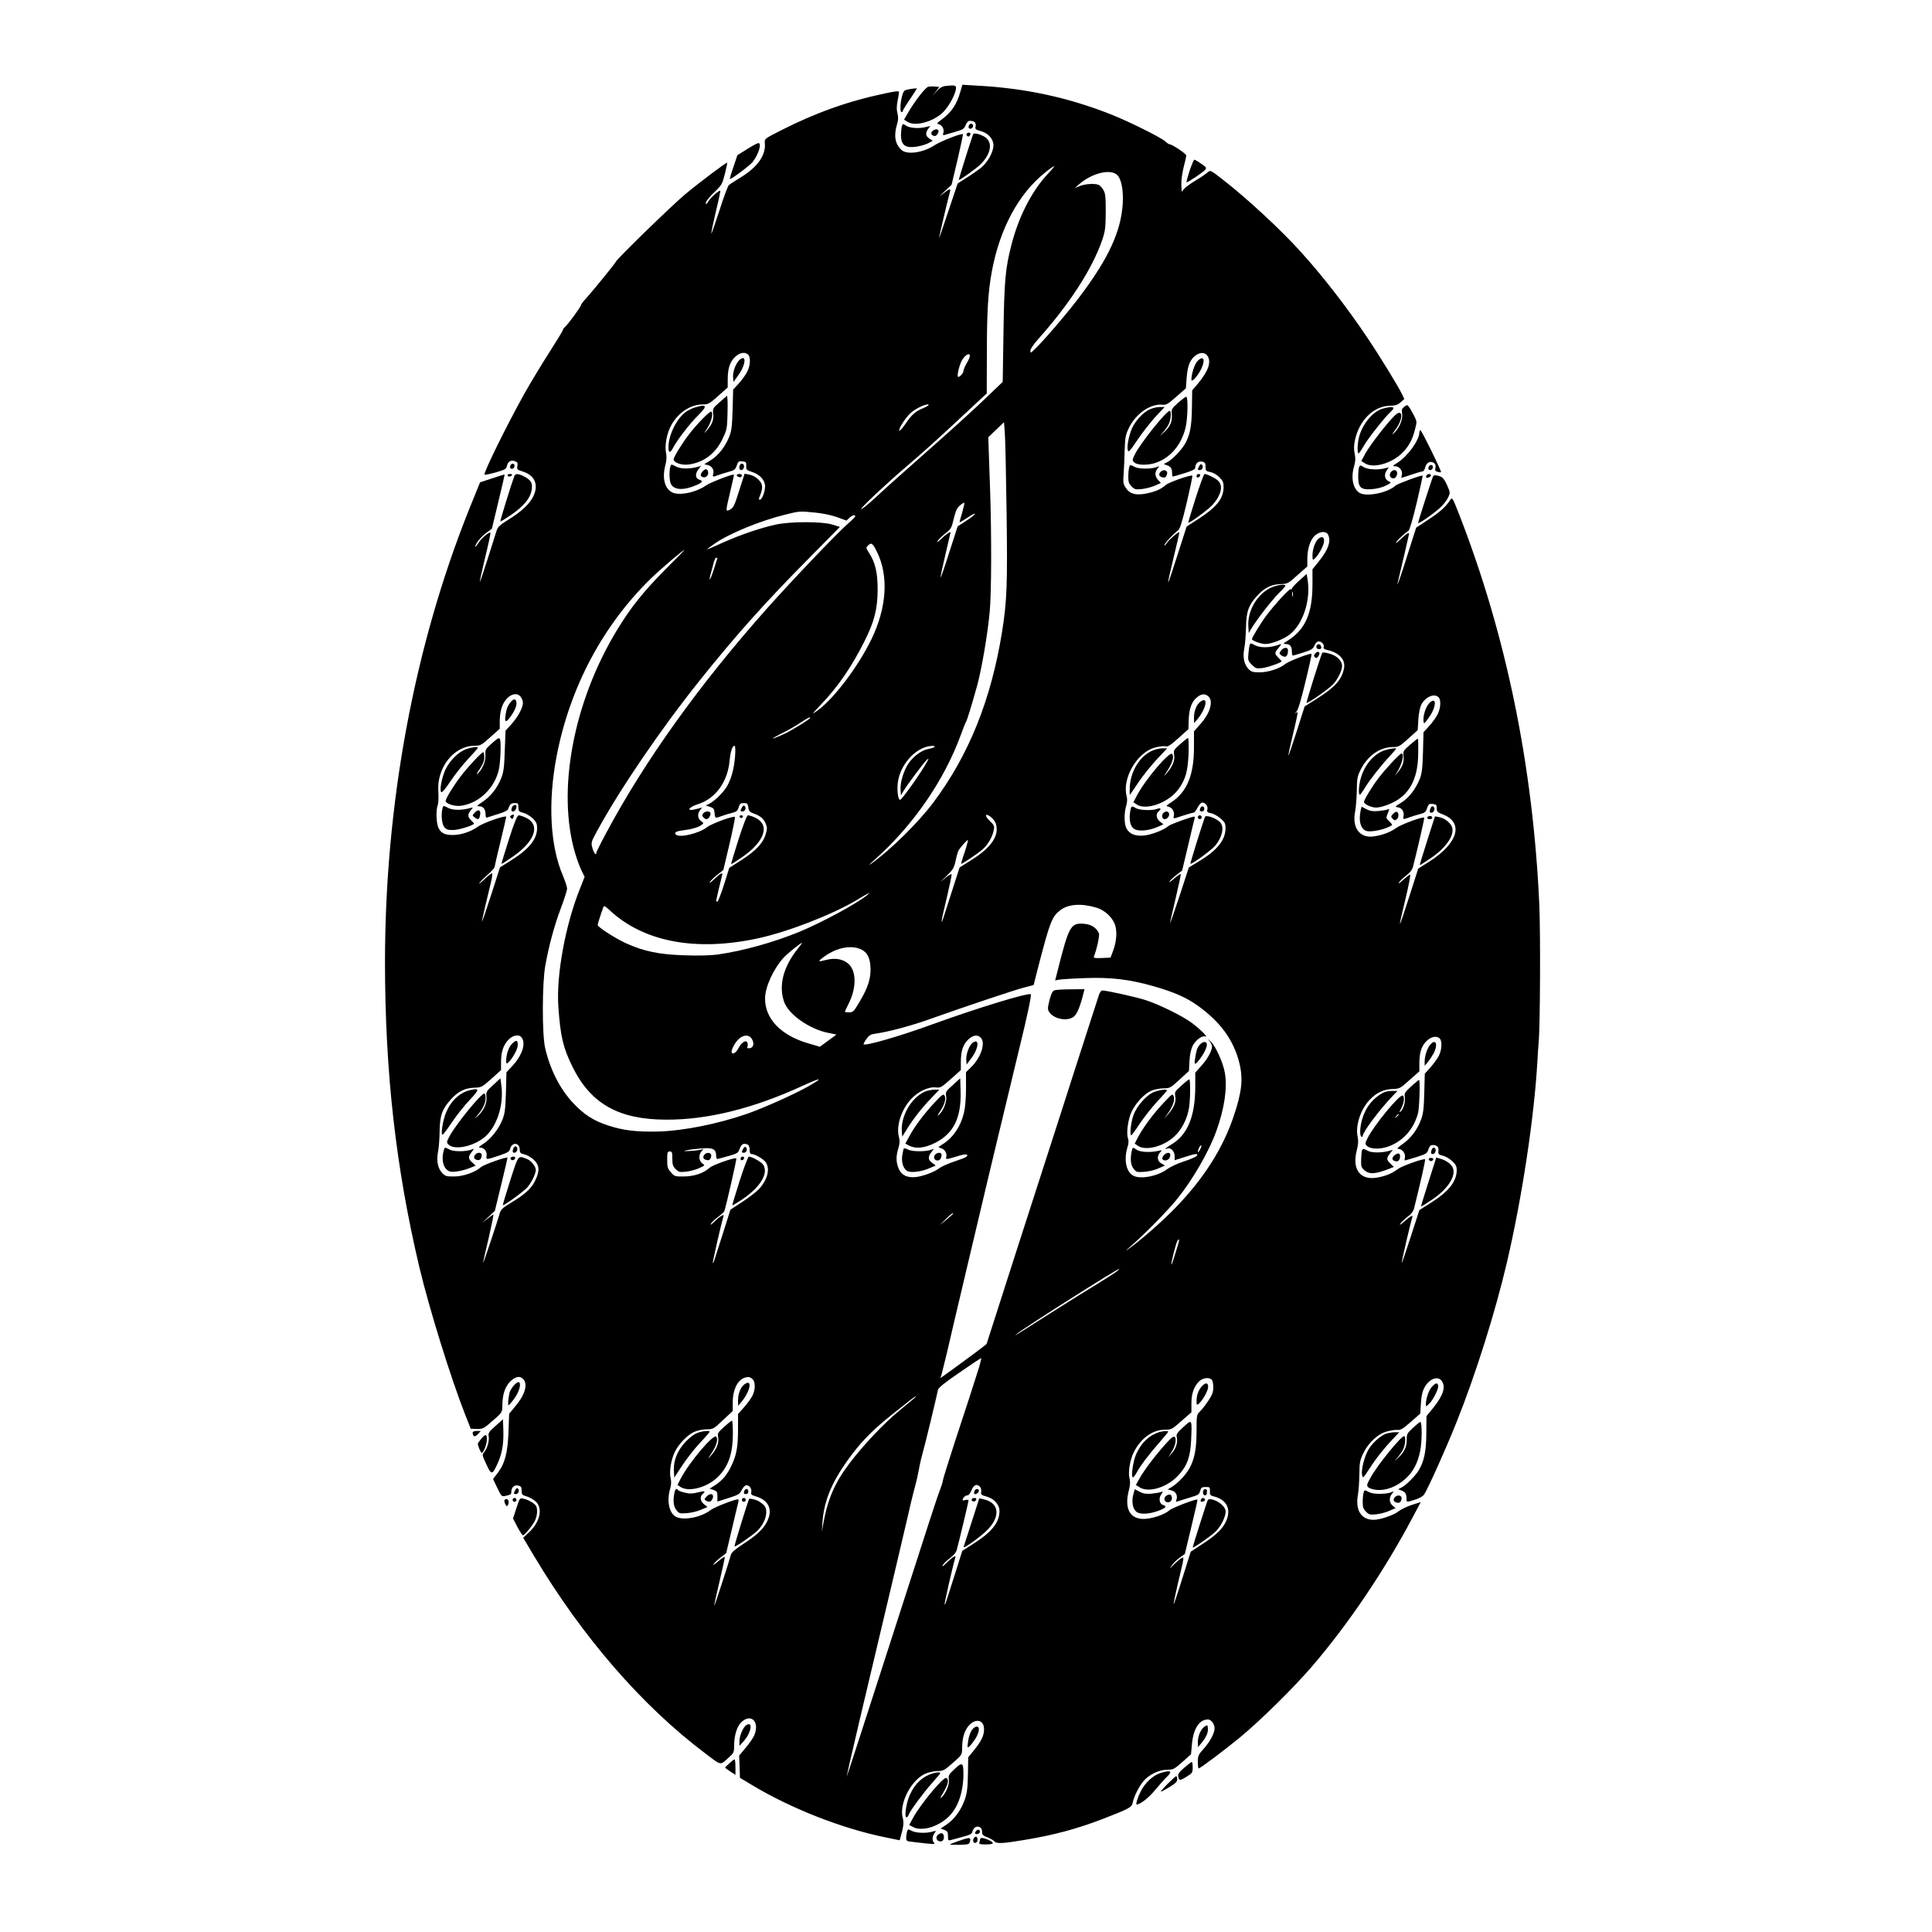 <?xml version="1.0" standalone="no"?>
<!DOCTYPE svg PUBLIC "-//W3C//DTD SVG 20010904//EN"
 "http://www.w3.org/TR/2001/REC-SVG-20010904/DTD/svg10.dtd">
<svg version="1.0" xmlns="http://www.w3.org/2000/svg"
 width="1500pt" height="1500pt" viewBox="0 0 1500 1500"
 preserveAspectRatio="xMidYMid meet">
<g transform="translate(0,1500) scale(0.1,-0.1)"
fill="#000000" stroke="none">
<path d="M7345 14333 c-29 -3 -48 -14 -73 -41 l-34 -37 28 35 27 35 -33 3
c-18 2 -42 1 -54 -2 -22 -6 -106 -114 -157 -203 l-30 -52 25 -16 c57 -38 189
-5 270 66 45 40 102 139 108 189 3 28 -6 30 -77 23z"/>
<path d="M7455 14284 c-28 -98 -70 -158 -148 -215 -34 -25 -36 -28 -17 -34 26
-8 43 -40 34 -67 -5 -17 -3 -20 12 -15 11 3 48 14 83 24 56 16 66 22 78 51 7
17 19 33 26 33 41 4 59 -13 51 -46 -4 -17 2 -22 38 -32 60 -16 101 -61 101
-111 0 -55 -48 -138 -103 -180 -25 -18 -74 -53 -110 -75 l-65 -42 -72 -215
c-39 -118 -72 -212 -72 -208 -1 7 75 329 85 361 8 26 -8 21 -57 -19 -33 -27
-30 -23 12 18 l57 53 46 194 c25 107 44 196 42 199 -10 9 -172 -54 -219 -85
-87 -58 -214 -77 -257 -38 -51 46 -62 111 -36 198 11 35 11 57 4 87 -8 29 -7
57 1 97 6 31 11 62 11 69 0 9 -30 6 -112 -12 -286 -60 -539 -151 -808 -288
-124 -63 -125 -64 -122 -96 10 -93 -55 -186 -185 -266 -43 -26 -85 -53 -94
-61 -8 -7 -42 -97 -74 -199 -33 -102 -61 -182 -62 -177 -2 5 14 82 35 171 22
89 37 162 34 162 -14 0 -76 -56 -93 -84 -15 -25 -19 -27 -19 -11 0 11 27 46
63 80 61 58 64 64 85 145 11 46 20 86 18 87 -5 5 -209 -148 -326 -245 -104
-87 -540 -511 -540 -526 0 -7 -175 -222 -231 -284 -22 -23 -39 -47 -39 -52 0
-12 -101 -150 -124 -169 -9 -7 -16 -18 -16 -23 0 -6 -47 -83 -104 -172 -57
-88 -144 -233 -194 -321 -134 -240 -321 -619 -310 -630 3 -3 42 5 86 17 73 21
82 26 88 51 7 34 31 48 63 36 19 -8 22 -14 18 -37 -5 -26 -2 -29 36 -41 99
-29 132 -103 87 -196 -27 -56 -95 -120 -192 -179 -70 -44 -83 -56 -94 -91 -7
-22 -38 -120 -69 -218 -31 -98 -58 -177 -60 -175 -2 2 17 86 41 187 25 101 43
188 42 193 -5 15 -72 -41 -95 -80 -13 -20 -23 -32 -23 -27 0 23 42 75 84 107
l45 33 50 209 c28 115 50 210 49 211 -2 2 -45 -11 -97 -29 l-94 -31 -85 -210
c-427 -1067 -653 -2286 -653 -3520 1 -853 84 -1588 266 -2360 77 -324 245
-865 357 -1149 l43 -109 49 -1 c46 -1 52 3 122 64 72 63 74 66 74 112 0 88 20
150 60 191 42 41 77 48 103 19 38 -42 11 -127 -70 -220 l-40 -48 -5 -139 c-6
-164 -28 -248 -84 -321 l-36 -47 33 -69 c32 -67 34 -68 64 -62 40 9 45 12 45
33 0 33 25 55 53 47 23 -5 27 -12 27 -40 0 -30 4 -34 42 -45 23 -7 54 -26 70
-41 54 -54 29 -160 -57 -239 l-43 -40 85 -143 c376 -629 838 -1162 1327 -1530
133 -100 113 -98 194 -24 29 27 32 35 32 86 0 80 24 153 61 184 75 64 138 -6
95 -107 -7 -18 -36 -60 -65 -95 l-52 -62 3 -86 3 -87 90 -54 c303 -183 702
-340 1039 -408 l111 -23 6 22 c24 82 28 115 18 151 -32 115 73 310 188 349 26
9 65 16 88 16 38 0 50 7 113 63 71 62 71 62 72 115 0 80 19 139 55 178 54 56
115 39 115 -32 0 -49 -20 -91 -75 -159 l-48 -59 -2 -130 c-2 -106 -6 -143 -24
-197 -28 -81 -81 -154 -142 -195 l-46 -31 28 -10 c25 -10 29 -17 29 -48 0 -34
2 -37 23 -31 12 3 53 15 92 25 57 15 71 23 75 41 13 53 75 50 75 -3 -1 -21 7
-29 41 -42 23 -9 48 -23 54 -31 17 -20 63 -18 235 11 225 37 405 85 605 162
205 79 227 91 234 126 10 50 50 130 87 172 44 49 120 85 183 85 45 0 53 4 116
60 l67 60 7 77 c11 122 57 193 125 193 24 0 51 -36 51 -69 0 -37 -36 -105 -86
-160 -40 -44 -44 -54 -44 -100 0 -28 3 -51 6 -51 12 0 188 132 319 239 155
127 422 390 564 556 279 325 561 743 776 1149 l66 124 -69 -22 c-38 -12 -83
-34 -101 -48 -35 -30 -145 -68 -196 -68 -97 0 -144 75 -122 195 5 28 10 97 11
155 1 91 4 112 28 162 39 83 112 153 182 173 31 9 69 15 86 13 24 -2 42 8 103
62 l74 65 5 82 c4 59 12 92 29 123 38 67 104 90 133 48 33 -47 10 -115 -70
-213 l-49 -60 -1 -135 c-1 -139 -17 -217 -61 -289 -26 -41 -95 -111 -128 -128
l-30 -16 25 -9 c30 -11 40 -25 40 -60 0 -33 -2 -33 68 -11 32 10 61 27 69 40
30 45 175 368 253 565 147 367 299 849 390 1238 116 496 211 1120 236 1555 3
61 8 128 10 150 12 126 15 849 5 1075 -49 1077 -258 2092 -623 3028 -51 130
-53 133 -68 111 -35 -54 -76 -91 -168 -152 l-97 -64 -65 -204 c-55 -176 -93
-283 -76 -214 17 71 86 365 86 370 0 15 -23 0 -64 -40 -26 -25 -42 -37 -37
-26 11 19 69 73 95 88 9 5 33 84 65 218 27 115 48 211 47 212 -7 7 -194 -62
-211 -77 -61 -57 -228 -90 -281 -56 -51 34 -67 119 -40 209 10 35 11 58 4 93
-7 32 -7 64 1 102 32 158 146 271 276 272 39 1 56 6 79 26 l29 26 -17 36 c-30
63 -174 298 -274 446 -153 229 -349 481 -514 662 -156 173 -417 414 -602 558
-99 77 -99 77 -120 57 -12 -10 -52 -38 -91 -61 -38 -23 -79 -52 -90 -65 l-20
-24 -3 53 c-2 31 6 88 17 134 12 44 21 87 21 95 0 13 -110 87 -130 87 -5 0
-20 10 -34 23 -34 31 -282 154 -421 209 -334 132 -664 203 -1037 223 l-116 7
-17 -58z m683 -631 c-127 -135 -230 -335 -287 -561 -45 -176 -54 -272 -60
-672 l-6 -385 -135 -129 c-74 -71 -227 -211 -339 -310 -385 -341 -419 -371
-519 -464 -55 -51 -103 -89 -106 -84 -5 9 211 211 354 332 99 84 251 220 395
355 72 67 152 141 178 166 l48 44 1 300 c0 336 9 489 39 650 62 331 208 602
414 766 33 27 64 48 69 49 5 0 -16 -26 -46 -57z m534 -10 c34 -30 51 -117 45
-223 -13 -214 -108 -422 -328 -715 -92 -124 -291 -357 -358 -419 -29 -28 -31
-29 -31 -8 0 12 25 49 56 84 247 276 423 548 501 773 24 72 27 94 28 220 0
122 -3 144 -20 173 -10 17 -28 35 -38 38 -34 11 -103 6 -143 -10 l-39 -16 35
31 c97 84 239 120 292 72z m-2861 -1399 c18 -22 14 -85 -10 -131 -11 -22 -39
-61 -64 -89 l-45 -49 -4 -155 c-4 -129 -8 -164 -26 -210 -31 -78 -85 -147
-144 -183 l-50 -31 31 -8 c32 -9 49 -42 37 -73 -6 -17 4 -19 36 -5 13 5 49 17
80 25 51 14 58 20 68 51 11 31 15 35 43 32 29 -3 32 -6 31 -35 -2 -30 1 -33
47 -48 60 -20 99 -64 99 -111 0 -42 -24 -104 -41 -104 -7 0 -8 7 -4 18 25 58
28 90 12 116 -22 32 -54 54 -94 62 l-32 6 -42 -131 c-36 -115 -45 -134 -70
-147 -37 -19 -37 -20 1 141 17 70 30 129 28 130 -7 7 -187 -62 -215 -83 -70
-50 -184 -78 -248 -61 -68 19 -97 105 -71 209 11 42 13 73 8 98 -14 62 5 162
43 227 57 96 148 155 242 155 41 0 51 5 119 66 l74 66 0 62 c0 84 16 134 55
173 37 37 83 44 106 17z m3563 -6 c33 -47 8 -119 -73 -216 l-45 -53 -2 -137
c-2 -144 -15 -212 -56 -282 -29 -48 -97 -118 -133 -137 l-30 -16 25 -9 c30
-11 40 -25 40 -60 0 -16 3 -28 6 -28 3 0 44 12 90 26 62 19 84 31 84 43 0 33
25 54 53 47 23 -5 27 -12 27 -40 0 -31 3 -34 37 -41 22 -4 50 -20 70 -40 27
-27 33 -41 33 -74 0 -90 -51 -156 -191 -247 l-96 -62 -62 -193 c-99 -309 -103
-314 -37 -38 25 101 44 185 42 186 -6 7 -78 -55 -96 -82 -11 -17 -20 -24 -20
-18 0 13 71 90 105 114 16 11 31 59 69 217 26 112 46 206 43 209 -10 9 -182
-51 -207 -73 -37 -33 -79 -51 -147 -65 -83 -17 -130 -5 -161 41 -22 32 -23 42
-18 115 3 44 7 127 8 185 3 90 7 113 30 162 53 114 168 195 263 186 30 -3 43
5 108 62 l74 65 6 82 c4 53 13 96 27 122 33 66 104 92 134 49z m-1844 -2 c0
-8 -11 -34 -25 -57 -14 -24 -25 -51 -25 -60 0 -17 -33 -52 -42 -44 -10 10 12
97 32 130 26 42 60 60 60 31z m-320 -381 c0 -3 -21 -15 -47 -26 -59 -25 -84
-48 -136 -124 -22 -32 -42 -54 -45 -47 -5 17 53 106 92 139 46 39 136 77 136
58z m605 -825 c8 -565 3 -697 -35 -935 -85 -529 -258 -957 -533 -1325 -115
-154 -335 -371 -482 -475 -25 -17 -18 -8 20 25 302 267 545 619 675 975 18 50
36 95 40 100 7 9 43 125 86 280 35 127 82 399 98 575 14 151 15 585 3 950
l-14 405 61 59 61 58 6 -78 c4 -44 10 -320 14 -614z m-344 -8 c-12 -38 -21
-72 -21 -76 0 -4 27 12 60 34 33 22 60 36 60 31 0 -6 -30 -30 -68 -54 l-67
-44 -65 -202 c-35 -112 -66 -199 -67 -194 -2 5 15 85 37 177 22 92 40 170 40
172 0 10 -42 -19 -76 -53 -23 -22 -32 -28 -25 -14 7 12 34 38 60 59 45 35 49
42 66 115 15 62 25 83 48 103 16 14 32 23 34 20 2 -2 -5 -35 -16 -74z m-1140
-2 c56 -5 125 -20 168 -35 l73 -27 22 21 c23 21 46 28 46 12 0 -4 -27 -31 -60
-60 -80 -69 -439 -446 -624 -654 -527 -593 -949 -1182 -1250 -1745 -42 -78
-76 -147 -76 -152 0 -27 -19 -5 -30 34 -12 44 -12 46 35 133 178 326 492 788
799 1172 282 352 504 601 848 948 l239 242 -58 18 c-81 25 -324 25 -441 0
-124 -28 -274 -79 -410 -140 -67 -31 -122 -54 -122 -52 0 2 28 23 61 46 118
80 350 175 544 223 116 29 111 28 236 16z m3979 -169 c27 -51 3 -120 -75 -215
l-45 -56 0 -117 c0 -223 -55 -349 -189 -435 -40 -25 -42 -28 -20 -28 34 0 49
-18 49 -57 0 -18 3 -33 8 -33 4 0 40 11 81 24 63 20 76 28 87 55 8 19 20 31
32 31 24 0 46 -25 39 -44 -4 -10 4 -17 26 -22 93 -20 145 -75 132 -142 -16
-86 -69 -147 -205 -233 l-101 -64 -61 -192 c-34 -106 -63 -191 -65 -189 -2 2
14 77 36 167 22 90 38 166 35 168 -2 2 -9 0 -17 -5 -7 -5 -4 -1 7 9 14 13 34
79 71 232 29 118 50 216 48 218 -8 9 -180 -57 -205 -79 -43 -35 -131 -64 -199
-64 -50 0 -64 4 -84 24 -36 36 -48 95 -34 164 6 31 12 104 13 162 2 123 20
172 88 246 56 61 109 87 180 89 55 2 59 4 132 70 l76 67 0 57 c0 81 24 154 61
185 37 31 84 34 99 7z m-3501 -136 c92 -187 76 -433 -44 -680 -105 -215 -296
-466 -421 -554 -46 -32 -44 -29 31 50 131 137 238 293 336 489 77 152 102 251
103 400 0 135 -18 213 -69 291 -22 34 -22 37 -7 53 27 27 38 19 71 -49z
m-1649 -142 c-165 -167 -260 -286 -365 -457 -344 -562 -475 -1259 -328 -1746
14 -47 36 -106 49 -131 l23 -47 -34 -86 c-115 -284 -187 -676 -170 -921 16
-233 37 -320 111 -470 142 -286 359 -408 729 -408 322 -1 676 88 1055 262 151
69 169 67 43 -5 -106 -60 -352 -170 -477 -213 -226 -78 -489 -130 -679 -136
-172 -4 -273 7 -393 46 -113 36 -190 85 -274 175 -104 111 -180 263 -218 429
-24 107 -23 506 2 640 29 159 70 310 121 445 26 69 47 136 48 150 0 14 -15 59
-32 100 -100 231 -118 571 -50 926 102 536 360 1020 735 1385 81 78 247 219
258 219 2 0 -68 -71 -154 -157z m410 95 c0 -2 -13 -43 -29 -93 -28 -85 -42
-101 -22 -25 6 19 15 54 21 78 6 23 15 42 20 42 6 0 10 -1 10 -2z m-1526
-1080 c9 -12 16 -33 16 -45 0 -37 -39 -110 -89 -165 l-46 -51 -6 -156 c-4
-128 -9 -166 -28 -213 -29 -75 -81 -141 -144 -183 -47 -32 -49 -35 -25 -35 31
0 48 -24 48 -65 0 -20 4 -26 15 -21 9 3 47 15 86 27 43 13 72 28 75 38 11 36
22 46 50 46 26 0 29 -3 29 -33 0 -29 3 -34 39 -43 22 -6 55 -26 73 -44 27 -27
33 -41 33 -74 0 -86 -62 -163 -202 -251 l-86 -54 -68 -212 c-38 -117 -70 -211
-72 -210 -1 2 11 61 28 132 17 71 37 155 45 187 7 31 9 57 4 57 -5 0 -29 -19
-54 -43 -25 -24 -45 -40 -45 -36 0 4 27 32 60 62 33 29 60 59 60 65 0 5 20 94
45 195 25 102 45 190 45 195 0 16 -178 -46 -221 -77 -52 -38 -131 -64 -194
-64 -61 0 -90 14 -110 54 -18 34 -22 141 -6 180 5 15 7 60 4 101 -14 187 119
357 281 358 46 0 53 4 122 66 l74 66 0 54 c0 81 18 141 55 180 39 41 85 46
109 12z m5338 5 c41 -37 13 -133 -66 -219 l-46 -52 0 -124 c0 -215 -54 -346
-175 -426 -44 -29 -45 -30 -20 -36 28 -7 47 -43 38 -74 -5 -20 -4 -20 67 4 40
13 78 24 85 24 7 0 22 17 32 38 10 20 25 38 34 40 25 5 50 -26 43 -52 -5 -20
-1 -24 29 -30 19 -3 52 -22 73 -40 34 -30 39 -39 39 -77 -1 -91 -65 -171 -203
-254 l-82 -50 -71 -218 c-40 -120 -73 -216 -75 -215 -1 2 18 86 42 187 24 102
43 189 41 194 -1 5 -24 -11 -51 -34 -27 -24 -43 -34 -36 -24 6 11 31 35 55 53
l43 33 47 197 c25 108 48 203 50 210 3 6 1 12 -3 12 -23 -1 -185 -59 -200 -73
-33 -30 -133 -69 -191 -74 -68 -6 -113 12 -136 57 -18 34 -18 119 -1 175 8 27
9 51 3 75 -36 135 80 336 216 375 32 9 70 14 83 11 21 -6 38 5 103 63 l78 70
2 72 c3 85 22 140 63 174 34 29 64 32 90 8z m1789 -9 c18 -22 14 -85 -10 -131
-11 -22 -39 -61 -64 -89 l-45 -49 -4 -155 c-4 -129 -8 -164 -26 -210 -32 -78
-85 -147 -145 -183 -48 -30 -49 -32 -24 -35 31 -4 51 -34 44 -68 -5 -28 -5
-28 48 -9 22 8 59 19 82 25 35 9 43 16 53 46 11 31 15 35 43 32 28 -3 32 -7
32 -33 0 -27 5 -32 47 -48 166 -64 118 -226 -109 -369 l-82 -52 -61 -191 c-98
-305 -102 -309 -36 -36 24 100 39 181 34 181 -4 0 -29 -19 -55 -42 -25 -24
-40 -33 -32 -21 7 13 33 37 56 55 30 22 46 43 53 67 29 110 90 376 88 382 -5
13 -177 -50 -219 -80 -43 -32 -109 -56 -174 -65 -110 -15 -170 69 -143 198 5
28 11 98 12 156 1 93 4 111 29 162 55 111 150 178 255 178 40 0 50 6 116 65
l73 66 5 83 c3 46 13 96 22 113 32 64 106 94 137 57z m-4881 -158 c0 -9 -149
-101 -205 -126 -102 -46 -115 -44 -20 4 50 24 117 63 150 85 56 37 75 47 75
37z m-583 -299 c-8 -96 -29 -175 -64 -234 -27 -46 -100 -117 -139 -135 l-25
-12 33 -10 c29 -10 33 -16 36 -48 4 -43 3 -43 57 -23 22 8 58 19 80 24 34 9
42 16 50 43 8 28 15 33 40 33 26 0 31 -4 35 -34 4 -29 11 -36 44 -48 49 -17
75 -39 92 -80 11 -26 11 -39 -1 -80 -21 -69 -74 -126 -186 -199 l-97 -62 -41
-131 c-23 -72 -46 -131 -51 -131 -6 0 -10 2 -10 5 0 6 40 177 46 198 9 28 -10
20 -60 -28 -26 -25 -42 -36 -36 -25 6 11 32 37 59 58 l47 37 48 203 c26 112
45 206 42 209 -11 11 -180 -51 -216 -79 -60 -47 -205 -83 -239 -60 -23 16 -4
29 51 35 66 8 118 23 143 41 20 15 20 15 -2 31 -28 20 -30 60 -5 88 15 19 15
20 0 14 -9 -3 -33 -9 -52 -13 -59 -11 -35 21 32 42 138 44 232 173 247 341 7
70 21 113 38 113 6 0 8 -31 4 -83z m1549 74 c-3 -4 -23 -11 -44 -15 -52 -8
-116 -53 -156 -110 -39 -54 -69 -153 -64 -211 l3 -40 20 34 c28 48 160 224
181 242 16 13 16 12 4 -11 -43 -81 -197 -299 -212 -300 -12 0 -21 44 -20 100
2 156 136 314 270 319 13 1 21 -3 18 -8z m478 -604 c22 -87 -39 -177 -184
-269 l-100 -63 -61 -190 c-75 -236 -77 -243 -78 -227 -1 7 17 89 40 183 22 94
39 175 37 181 -2 5 -26 -9 -53 -32 -42 -36 -41 -33 11 16 55 54 61 65 74 124
7 36 18 72 24 81 23 33 67 81 71 77 2 -2 -9 -44 -25 -93 -17 -48 -29 -90 -27
-91 5 -5 138 85 170 115 38 35 74 97 82 144 7 34 4 40 -29 72 -45 42 -39 67 7
32 19 -15 36 -39 41 -60z m-1003 -548 c-78 -64 -348 -210 -523 -283 -203 -83
-436 -148 -636 -177 -52 -7 -147 -10 -255 -6 -201 6 -320 31 -462 96 -85 40
-215 124 -215 140 0 7 27 91 45 140 4 11 15 5 43 -21 264 -251 675 -329 1162
-222 236 52 576 185 765 298 98 59 112 66 76 35z m1781 -96 c69 -20 131 -81
148 -143 14 -54 7 -126 -19 -195 l-19 -50 -67 -3 c-53 -2 -66 0 -62 10 25 67
47 170 38 185 -24 45 -61 67 -119 71 -99 7 -114 -20 -200 -362 l-20 -78 31 6
c18 3 107 9 199 12 199 8 348 -10 531 -62 163 -47 255 -87 345 -151 175 -125
278 -265 323 -441 32 -125 22 -226 -42 -416 -83 -249 -229 -480 -446 -706 -99
-104 -278 -261 -368 -324 -33 -22 -31 -20 10 15 106 91 290 278 364 370 120
148 249 371 305 529 62 172 86 333 66 449 -13 80 -75 215 -112 247 l-23 19 18
-21 c9 -11 17 -29 17 -40 -1 -34 -36 -98 -84 -150 l-46 -52 0 -113 c-1 -228
-61 -372 -186 -445 -42 -25 -59 -42 -30 -31 25 10 56 -22 56 -58 l0 -33 75 24
c90 29 113 31 95 9 -6 -8 -51 -27 -98 -42 -48 -15 -106 -43 -130 -60 -76 -58
-220 -83 -270 -47 -51 35 -66 123 -39 215 10 31 11 53 5 70 -15 37 -1 145 26
204 32 70 100 143 154 166 24 11 67 19 95 19 50 1 55 3 125 68 l73 67 4 78 c3
51 12 91 25 118 23 44 73 81 99 72 25 -9 -38 54 -104 104 -72 54 -250 142
-360 178 -74 24 -304 75 -337 75 -8 0 -19 -15 -25 -32 -16 -49 -100 -309 -193
-598 -45 -140 -104 -322 -130 -405 -129 -398 -550 -1706 -550 -1709 0 -4 -175
-134 -321 -239 l-38 -27 9 27 c4 16 22 87 39 158 42 184 287 1216 321 1360 16
66 49 203 73 305 92 382 127 530 172 715 58 235 95 408 88 415 -15 16 -408
-104 -770 -235 -252 -92 -514 -167 -528 -153 -3 2 7 21 22 41 21 30 33 37 72
42 99 14 273 60 421 113 281 100 643 221 724 243 l81 21 36 142 c91 350 106
390 172 440 62 47 162 54 279 19z m-2315 -315 c-115 -142 -153 -287 -110 -414
34 -100 196 -214 347 -244 l60 -12 -25 -19 c-13 -10 -42 -31 -64 -47 l-40 -29
-91 27 c-210 61 -334 189 -334 346 0 91 63 229 146 321 28 30 131 113 141 113
2 0 -11 -19 -30 -42z m491 -10 c44 -22 66 -62 70 -132 6 -85 -17 -160 -81
-268 -48 -82 -54 -88 -84 -88 -18 0 -33 2 -33 5 0 3 13 32 29 63 62 123 61
254 -3 310 -43 37 -103 47 -173 29 -56 -15 -64 -13 -35 10 104 84 226 111 310
71z m-2640 -681 c38 -45 8 -139 -71 -224 l-45 -48 -4 -155 c-4 -130 -8 -164
-27 -213 -29 -73 -90 -150 -149 -188 -34 -22 -41 -29 -25 -29 32 0 55 -29 51
-62 -5 -34 -5 -34 97 0 65 22 80 31 85 51 13 56 75 52 75 -5 1 -25 6 -30 38
-37 21 -5 53 -24 72 -42 44 -41 47 -88 9 -163 -30 -61 -76 -103 -185 -169 -66
-40 -81 -54 -89 -83 -20 -70 -129 -395 -129 -385 -1 6 19 92 43 193 23 100 40
182 36 182 -4 0 -29 -18 -56 -41 -40 -33 -38 -31 10 15 l58 55 49 202 c27 111
49 205 49 210 0 12 -182 -52 -205 -72 -45 -40 -138 -73 -207 -73 -60 -1 -71 2
-93 25 -36 36 -48 97 -34 168 6 31 12 103 12 161 2 121 21 172 91 248 54 59
108 85 178 87 56 2 59 4 133 69 l75 68 0 60 c0 80 17 133 56 174 33 36 82 46
102 21z m1788 -11 c22 -34 15 -70 -14 -74 -19 -3 -23 0 -18 15 3 10 2 24 -3
31 -12 20 -45 -3 -68 -47 -21 -40 -53 -54 -53 -24 0 10 11 36 24 57 40 66 102
86 132 42z m1778 8 c41 -40 2 -157 -78 -233 l-36 -35 0 -125 c0 -78 -6 -151
-16 -191 -24 -103 -83 -191 -161 -241 -42 -26 -43 -27 -18 -33 29 -7 49 -40
42 -68 -6 -23 -4 -22 96 8 56 17 81 14 60 -7 -6 -6 -48 -22 -94 -37 -46 -15
-100 -39 -119 -54 -44 -33 -146 -68 -200 -68 -59 0 -95 22 -114 70 -20 50 -20
93 -1 156 11 37 12 58 4 87 -22 83 18 210 92 291 57 63 139 101 199 93 32 -4
42 3 113 66 l77 69 0 62 c0 84 16 134 55 173 36 36 74 43 99 17z m3566 -9 c18
-22 14 -88 -9 -132 -10 -22 -40 -61 -64 -89 l-45 -50 -4 -149 c-3 -122 -8
-161 -25 -208 -30 -79 -79 -145 -143 -189 -38 -27 -48 -38 -33 -38 29 0 56
-34 51 -65 -3 -14 -3 -25 -1 -25 3 0 43 12 89 26 77 24 84 29 94 60 9 25 17
34 33 34 35 0 49 -15 45 -46 -3 -25 1 -29 35 -37 21 -5 53 -24 72 -42 28 -26
35 -40 35 -71 -1 -88 -63 -166 -203 -254 l-87 -55 -67 -207 c-37 -114 -68
-206 -70 -204 -4 3 70 321 82 354 8 22 -12 13 -60 -30 -27 -24 -42 -33 -34
-20 8 12 33 36 56 54 30 22 46 43 52 67 51 205 90 376 85 380 -9 9 -178 -51
-209 -74 -46 -34 -84 -51 -147 -65 -142 -32 -214 54 -174 209 12 46 13 73 7
103 -20 87 23 217 95 291 53 55 108 80 176 82 55 2 59 4 132 70 l76 67 0 62
c0 84 16 134 55 173 36 36 83 44 105 18z m-5376 -821 c10 -4 16 -18 16 -40 0
-24 5 -34 15 -34 27 0 94 -39 111 -65 34 -51 13 -133 -51 -204 -21 -23 -79
-68 -131 -102 l-93 -61 -56 -177 c-31 -97 -61 -191 -67 -209 -5 -18 -12 -31
-14 -29 -4 3 65 304 82 360 5 16 3 17 -15 7 -12 -6 -37 -27 -57 -47 -22 -22
-32 -27 -25 -15 6 12 31 36 56 54 24 18 46 38 48 43 12 29 98 407 94 411 -10
11 -182 -50 -207 -72 -47 -43 -119 -67 -198 -68 -71 -1 -75 0 -103 32 -26 29
-29 40 -29 97 0 58 2 65 20 65 18 0 20 -7 20 -55 0 -47 4 -60 26 -82 23 -23
31 -25 79 -20 29 3 75 15 102 27 48 22 48 22 26 37 -28 19 -31 68 -5 96 16 20
16 20 -3 12 -11 -4 -49 -9 -85 -11 -57 -3 -60 -2 -25 6 22 5 73 11 114 14 85
7 111 -6 111 -56 0 -19 5 -28 13 -26 160 43 155 40 170 80 15 37 29 44 61 32z
m3512 -41 c-8 -15 -15 -22 -16 -15 0 17 20 55 27 49 2 -3 -2 -18 -11 -34z
m-1916 -496 c0 -2 -24 -23 -52 -47 l-53 -42 47 46 c42 41 58 53 58 43z m1728
-300 c-16 -54 -31 -97 -33 -95 -6 6 37 173 47 186 20 23 17 7 -14 -91z m-456
-147 c-13 -11 -81 -54 -150 -97 -70 -42 -230 -142 -356 -222 -126 -80 -243
-154 -260 -165 -31 -18 -31 -18 -7 1 53 44 773 501 791 502 3 0 -5 -8 -18 -19z
m-1071 -747 c-42 -135 -94 -293 -187 -576 -51 -158 -94 -294 -94 -303 0 -9
-11 -43 -24 -77 -26 -69 -38 -106 -437 -1344 -156 -485 -285 -881 -286 -879
-1 1 46 209 106 462 212 893 360 1519 365 1544 9 44 47 203 62 255 8 28 21 86
29 130 8 44 22 103 30 130 17 57 111 448 117 483 2 16 48 54 168 136 91 63
166 113 168 111 2 -2 -6 -34 -17 -72z m-1759 -90 c24 -21 24 -83 -1 -131 -11
-21 -40 -61 -65 -89 l-46 -51 0 -115 c0 -137 -11 -202 -49 -282 -34 -74 -73
-120 -129 -156 l-43 -27 31 -10 c27 -10 30 -16 30 -50 l0 -40 85 27 c76 24 87
30 103 61 9 19 24 36 33 38 24 4 47 -23 42 -51 -4 -20 1 -25 36 -35 86 -26
123 -84 101 -159 -22 -72 -73 -127 -184 -200 -75 -49 -107 -75 -111 -93 -12
-48 -127 -401 -130 -398 -2 2 17 86 41 188 24 102 43 188 41 192 -1 4 -24 -11
-51 -34 -27 -23 -43 -33 -36 -22 6 10 31 34 55 52 l43 33 42 177 c23 97 45
192 50 210 5 17 5 32 2 32 -30 -1 -184 -61 -213 -83 -72 -55 -198 -82 -263
-57 -59 22 -83 125 -52 225 8 28 9 52 2 83 -11 51 5 144 36 205 30 59 98 128
148 150 25 11 66 20 96 20 50 0 54 2 127 71 l76 71 0 66 c-1 92 33 168 86 190
31 12 47 10 67 -8z m3566 -5 c7 -7 12 -33 12 -59 0 -38 -8 -58 -39 -105 -22
-33 -51 -70 -65 -83 -25 -24 -26 -28 -26 -151 0 -183 -28 -275 -112 -366 -22
-24 -56 -54 -76 -66 l-36 -22 31 -8 c33 -9 49 -41 36 -74 -5 -14 -3 -16 13
-10 10 4 52 17 92 29 65 19 73 24 80 52 7 26 13 30 43 30 32 0 34 -2 33 -32
-2 -30 1 -34 37 -43 90 -25 126 -92 94 -177 -25 -66 -76 -117 -185 -188 l-95
-62 -65 -206 c-35 -113 -66 -204 -68 -202 -2 2 12 70 31 152 54 228 53 217 28
204 -11 -6 -37 -28 -58 -49 -35 -36 -36 -36 -14 -5 12 18 39 45 61 60 l39 28
50 209 c28 115 50 211 48 213 -9 8 -195 -63 -218 -83 -34 -32 -131 -65 -195
-67 -113 -2 -157 81 -119 225 10 41 11 65 4 92 -12 45 4 142 33 200 55 110
147 176 243 176 50 0 55 3 128 68 l77 67 0 68 c0 76 18 128 57 170 29 29 79
37 101 15z m-2308 -142 c-8 -7 -62 -53 -120 -100 -121 -100 -279 -268 -386
-409 -115 -152 -169 -279 -204 -477 l-9 -55 4 70 c12 180 78 333 231 535 84
111 171 197 309 307 55 43 118 93 140 111 41 32 61 43 35 18z m510 -691 c7 -8
10 -25 8 -38 -4 -21 1 -25 38 -35 61 -16 104 -63 104 -113 0 -88 -58 -162
-197 -251 l-92 -59 -59 -187 c-33 -103 -63 -197 -67 -210 -4 -13 -9 -22 -11
-19 -4 3 65 306 82 360 5 16 3 17 -13 9 -10 -6 -35 -27 -57 -49 -25 -25 -35
-30 -27 -16 6 13 32 37 56 55 30 23 48 44 54 68 16 57 91 372 91 381 0 5 -12
6 -26 3 -24 -6 -25 -5 -15 15 7 11 20 21 30 21 12 0 23 14 34 40 16 43 44 53
67 25z"/>
<path d="M5731 12194 c-26 -34 -44 -91 -39 -129 l3 -30 38 53 c43 58 62 132
34 132 -9 0 -25 -12 -36 -26z"/>
<path d="M5589 11879 c-55 -48 -56 -50 -52 -92 6 -48 -8 -81 -52 -132 -22 -25
-21 -22 5 18 33 50 50 120 32 131 -11 7 -119 -104 -180 -186 -51 -67 -112
-168 -112 -185 0 -24 60 -46 112 -40 117 14 210 82 265 194 35 71 38 84 41
182 2 58 2 118 0 133 l-3 26 -56 -49z"/>
<path d="M5394 11836 c-22 -7 -55 -23 -72 -36 -70 -52 -132 -180 -132 -272 0
-49 14 -48 39 1 30 57 131 188 195 250 72 71 63 86 -30 57z"/>
<path d="M5205 11379 c-11 -34 -8 -114 4 -137 25 -47 97 -51 194 -10 51 22 58
33 28 43 -32 10 -36 43 -11 78 l23 30 -24 -7 c-63 -18 -134 -18 -171 2 -36 19
-38 19 -43 1z"/>
<path d="M5747 11393 c-4 -3 -7 -15 -7 -25 0 -22 26 -24 34 -2 10 25 -10 45
-27 27z"/>
<path d="M5457 11342 c-21 -23 -22 -38 -1 -46 22 -9 46 13 42 37 -4 28 -21 31
-41 9z"/>
<path d="M5720 11311 c0 -11 26 -22 34 -14 12 12 5 23 -14 23 -11 0 -20 -4
-20 -9z"/>
<path d="M9295 12194 c-21 -23 -45 -98 -45 -141 0 -27 47 24 76 82 36 75 17
111 -31 59z"/>
<path d="M9147 11873 c-52 -47 -53 -49 -49 -95 5 -52 -15 -94 -65 -138 l-28
-25 26 30 c15 17 34 44 43 62 17 35 22 103 7 103 -26 0 -224 -248 -268 -334
-22 -44 -23 -50 -9 -64 25 -26 113 -27 178 -2 110 41 192 141 223 271 17 72
20 239 5 239 -5 0 -34 -21 -63 -47z"/>
<path d="M8925 11821 c-49 -22 -111 -89 -136 -146 -24 -55 -41 -140 -33 -170
5 -20 15 -10 74 78 38 56 101 137 140 180 l72 77 -39 0 c-21 0 -56 -9 -78 -19z"/>
<path d="M9311 11382 c-15 -27 -14 -32 4 -32 20 0 31 28 17 42 -7 7 -14 4 -21
-10z"/>
<path d="M8766 11368 c-3 -13 -6 -45 -6 -71 0 -38 5 -53 26 -74 23 -23 31 -25
79 -20 29 3 75 15 101 26 l47 21 -21 23 c-27 28 -28 63 -4 90 16 20 16 20 -3
12 -42 -17 -141 -18 -173 -1 -39 20 -39 20 -46 -6z"/>
<path d="M9012 11338 c-18 -18 -15 -36 9 -43 24 -8 36 1 41 30 4 24 -30 33
-50 13z"/>
<path d="M9290 11304 c0 -17 22 -14 28 4 2 7 -3 12 -12 12 -9 0 -16 -7 -16
-16z"/>
<path d="M9283 11133 c-33 -104 -59 -190 -57 -191 6 -8 153 100 188 138 67 75
85 149 43 188 -21 20 -86 52 -105 52 -5 0 -36 -84 -69 -187z"/>
<path d="M10237 10818 c-24 -19 -47 -81 -47 -129 0 -35 2 -40 14 -29 31 25 76
108 76 138 0 34 -15 41 -43 20z"/>
<path d="M10090 10495 c-30 -27 -56 -54 -58 -62 -2 -7 -7 -11 -12 -8 -9 6
-120 -114 -187 -203 -40 -52 -113 -172 -113 -184 0 -12 70 -38 104 -38 46 0
133 33 184 70 105 76 169 265 145 424 l-8 50 -55 -49z m-53 -122 c-3 -10 -5
-4 -5 12 0 17 2 24 5 18 2 -7 2 -21 0 -30z"/>
<path d="M9865 10436 c-105 -50 -180 -178 -173 -298 l3 -53 20 34 c38 65 163
226 214 276 28 27 51 53 51 57 0 16 -67 7 -115 -16z"/>
<path d="M9705 9999 c-4 -6 -9 -37 -12 -69 -5 -56 -4 -60 26 -91 30 -29 36
-31 81 -26 42 5 150 43 150 53 0 2 -11 14 -25 28 -31 31 -31 37 3 77 22 27 23
32 8 26 -76 -29 -157 -30 -203 -1 -15 9 -24 10 -28 3z"/>
<path d="M10227 9994 c-14 -15 -6 -34 14 -34 14 0 19 5 17 17 -3 18 -20 27
-31 17z"/>
<path d="M9945 9948 c-14 -21 -14 -24 2 -35 33 -25 53 -10 53 38 0 27 -35 25
-55 -3z"/>
<path d="M10210 9925 c-10 -13 -11 -18 -1 -28 10 -9 15 -8 26 7 23 31 -1 50
-25 21z"/>
<path d="M10266 9931 c-11 -18 -126 -384 -122 -388 8 -8 182 115 211 149 35
41 65 105 65 138 0 29 -25 62 -60 80 -32 17 -89 30 -94 21z"/>
<path d="M3968 9553 c-25 -29 -36 -55 -43 -105 -10 -63 5 -62 50 4 22 34 35
65 35 85 0 37 -18 43 -42 16z"/>
<path d="M3820 9230 c-52 -47 -54 -50 -51 -95 3 -47 -27 -114 -64 -145 -9 -7
0 11 20 40 25 37 35 63 35 91 0 21 -4 39 -8 39 -13 0 -120 -115 -174 -186 -56
-73 -118 -174 -118 -192 0 -22 70 -45 119 -38 141 19 265 140 295 286 12 55
17 205 9 227 -7 19 -12 17 -63 -27z"/>
<path d="M3620 9184 c-60 -21 -126 -86 -161 -158 -29 -62 -48 -161 -33 -176 6
-6 35 29 71 84 35 52 96 130 138 174 41 44 75 83 75 86 0 11 -43 6 -90 -10z"/>
<path d="M3436 8726 c-13 -48 -6 -124 13 -147 16 -20 28 -24 73 -23 44 1 158
37 158 50 0 2 -11 14 -25 28 -26 26 -25 45 4 80 15 18 15 19 -9 12 -65 -18
-135 -18 -172 2 -36 19 -36 19 -42 -2z"/>
<path d="M3976 8734 c-9 -24 -7 -34 8 -34 13 0 26 20 26 41 0 15 -27 10 -34
-7z"/>
<path d="M3684 8689 c-18 -20 -18 -21 1 -35 26 -20 34 -18 41 10 11 46 -11 59
-42 25z"/>
<path d="M3970 8670 c-12 -7 -12 -12 -3 -21 10 -10 14 -9 19 5 8 22 2 27 -16
16z"/>
<path d="M3951 8483 c-33 -103 -59 -189 -57 -190 1 -2 40 23 86 55 173 118
218 247 106 302 -23 11 -50 20 -58 20 -12 0 -32 -47 -77 -187z"/>
<path d="M9321 9553 c-30 -21 -51 -72 -51 -125 l1 -43 25 30 c70 84 88 183 25
138z"/>
<path d="M9162 9222 c-49 -44 -52 -49 -46 -83 7 -42 -11 -88 -56 -140 -28 -32
-28 -31 4 18 38 59 52 104 38 128 -17 31 -213 -200 -278 -327 l-24 -47 25 -17
c74 -49 248 14 324 118 55 75 73 139 79 276 2 67 0 122 -4 122 -5 0 -33 -22
-62 -48z"/>
<path d="M8944 9171 c-94 -43 -163 -154 -172 -274 -2 -40 -2 -70 1 -67 3 3 33
47 67 98 34 50 98 130 142 177 l80 85 -38 0 c-22 0 -57 -9 -80 -19z"/>
<path d="M8774 8695 c-9 -64 2 -112 32 -131 32 -21 113 -14 180 15 l47 21 -27
21 c-29 23 -34 60 -11 79 24 20 18 30 -11 20 -37 -15 -135 -11 -164 5 -36 21
-38 19 -46 -30z"/>
<path d="M9317 8720 c-4 -15 0 -20 14 -20 12 0 19 7 19 20 0 11 -6 20 -14 20
-7 0 -16 -9 -19 -20z"/>
<path d="M9030 8685 c-15 -18 -6 -45 13 -45 20 0 40 27 33 45 -7 19 -30 19
-46 0z"/>
<path d="M9300 8655 c0 -8 7 -15 15 -15 8 0 15 7 15 15 0 8 -7 15 -15 15 -8 0
-15 -7 -15 -15z"/>
<path d="M9355 8657 c-24 -65 -115 -360 -113 -363 9 -8 168 108 196 144 51 64
67 136 39 173 -25 33 -115 67 -122 46z"/>
<path d="M11091 9534 c-25 -31 -43 -95 -39 -132 3 -26 5 -24 41 26 43 58 62
132 34 132 -9 0 -25 -12 -36 -26z"/>
<path d="M10949 9219 c-55 -48 -56 -50 -52 -92 5 -46 -8 -80 -48 -127 l-21
-25 16 25 c40 61 62 150 37 150 -12 0 -130 -126 -179 -192 -52 -68 -112 -168
-112 -185 0 -16 58 -43 93 -43 41 0 121 29 170 61 106 70 157 187 158 361 1
60 0 111 -2 113 -2 2 -29 -19 -60 -46z"/>
<path d="M10754 9176 c-84 -26 -158 -111 -188 -215 -17 -57 -21 -131 -8 -131
4 0 22 25 40 55 37 61 125 173 196 249 25 27 46 51 46 53 0 7 -47 1 -86 -11z"/>
<path d="M10564 8707 c-17 -81 -1 -141 43 -158 37 -14 165 15 201 46 2 2 -8
15 -23 29 -25 25 -25 27 -10 62 14 34 14 36 -3 29 -9 -4 -42 -9 -72 -12 -42
-3 -64 0 -92 15 l-37 19 -7 -30z"/>
<path d="M11106 8724 c-9 -24 -7 -34 8 -34 16 0 29 27 20 41 -8 14 -21 11 -28
-7z"/>
<path d="M10815 8680 c-17 -19 -17 -22 -2 -37 13 -14 19 -14 32 -3 17 14 17
51 -1 57 -6 2 -19 -6 -29 -17z"/>
<path d="M11093 8663 c-20 -7 -15 -23 7 -23 11 0 20 4 20 9 0 13 -12 19 -27
14z"/>
<path d="M11081 8474 c-33 -103 -59 -189 -58 -190 2 -2 40 22 85 53 127 86
195 192 161 252 -19 32 -57 59 -96 67 l-32 6 -60 -188z"/>
<path d="M5761 8732 c-15 -27 -14 -32 4 -32 20 0 31 28 17 42 -7 7 -14 4 -21
-10z"/>
<path d="M5460 8685 c-10 -12 -10 -18 0 -30 7 -8 18 -15 26 -15 16 0 37 37 29
50 -9 15 -41 12 -55 -5z"/>
<path d="M5742 8659 c2 -6 8 -10 13 -10 5 0 11 4 13 10 2 6 -4 11 -13 11 -9 0
-15 -5 -13 -11z"/>
<path d="M5733 8480 c-33 -104 -59 -190 -56 -190 2 0 36 22 76 49 189 127 232
262 101 317 -18 8 -39 14 -47 14 -8 0 -35 -68 -74 -190z"/>
<path d="M8185 7311 c-14 -6 -24 -28 -37 -77 -15 -61 -15 -72 -2 -91 35 -55
140 -75 190 -37 26 19 51 80 78 190 l6 24 -107 -1 c-60 0 -117 -4 -128 -8z"/>
<path d="M9311 6884 c-18 -23 -24 -43 -35 -121 -4 -32 7 -29 36 10 34 44 58
92 58 117 0 29 -34 26 -59 -6z"/>
<path d="M9172 6571 c-51 -45 -53 -49 -47 -83 8 -42 -10 -87 -56 -139 l-30
-34 30 43 c39 56 54 103 43 131 -8 22 -13 18 -82 -56 -80 -85 -158 -192 -196
-265 l-24 -47 26 -18 c62 -40 199 -4 283 75 55 52 95 128 111 212 12 61 14
230 3 230 -5 -1 -32 -22 -61 -49z"/>
<path d="M8963 6523 c-57 -20 -135 -106 -162 -179 -19 -50 -31 -148 -19 -159
2 -3 32 37 65 88 34 50 95 129 137 174 42 44 76 84 76 87 0 11 -54 5 -97 -11z"/>
<path d="M8786 6059 c-12 -60 -7 -106 16 -134 20 -25 25 -27 82 -23 34 2 84
14 111 27 l50 22 -27 15 c-33 17 -38 57 -11 87 17 18 17 19 -22 10 -61 -12
-131 -8 -159 10 -33 22 -32 22 -40 -14z"/>
<path d="M9036 6031 c-10 -11 -15 -25 -11 -30 11 -18 44 -12 55 9 21 39 -13
55 -44 21z"/>
<path d="M3975 6896 c-25 -25 -45 -82 -45 -130 0 -24 2 -27 15 -16 32 27 75
104 75 137 0 39 -12 42 -45 9z"/>
<path d="M3829 6576 c-54 -49 -56 -53 -52 -93 6 -47 -24 -110 -68 -148 l-24
-20 21 25 c41 47 64 95 64 133 0 20 -4 37 -9 37 -27 0 -221 -239 -271 -332
-23 -44 -24 -49 -8 -64 43 -43 175 -20 266 46 105 75 167 257 144 416 l-7 52
-56 -52z"/>
<path d="M3657 6538 c-82 -17 -150 -77 -191 -169 -27 -59 -47 -185 -29 -178 6
2 38 45 72 96 34 51 95 128 136 171 78 83 80 95 12 80z"/>
<path d="M3986 6084 c-9 -24 -7 -34 8 -34 16 0 29 27 20 41 -8 14 -21 11 -28
-7z"/>
<path d="M3444 6063 c-20 -78 3 -147 52 -159 29 -7 103 7 160 31 l37 15 -27
25 c-32 29 -33 44 -4 81 21 26 21 27 3 20 -44 -18 -140 -19 -173 -2 -40 21
-40 21 -48 -11z"/>
<path d="M3692 6038 c-18 -18 -14 -36 9 -43 23 -8 39 7 39 38 0 20 -30 23 -48
5z"/>
<path d="M3965 6011 c-3 -5 -1 -12 5 -16 12 -7 30 2 30 16 0 12 -27 12 -35 0z"/>
<path d="M3961 5834 c-33 -104 -59 -190 -57 -191 6 -7 166 109 191 139 33 39
64 104 65 134 0 27 -36 73 -67 85 -74 28 -65 40 -132 -167z"/>
<path d="M7553 6905 c-28 -19 -55 -93 -51 -136 l3 -34 37 50 c57 76 64 157 11
120z"/>
<path d="M7398 6576 c-55 -48 -57 -53 -52 -88 7 -41 -21 -112 -57 -144 -15
-13 -11 -4 10 28 35 52 48 98 34 123 -8 14 -20 5 -74 -52 -80 -85 -160 -191
-199 -265 l-31 -57 30 -16 c52 -26 120 -19 199 21 146 72 207 197 200 405 l-3
97 -57 -52z"/>
<path d="M7182 6525 c-106 -46 -190 -191 -180 -310 l3 -40 34 55 c49 80 116
166 190 243 l64 67 -39 0 c-21 -1 -54 -7 -72 -15z"/>
<path d="M7017 6082 c-3 -4 -8 -28 -12 -53 -9 -60 13 -116 50 -125 37 -9 109
2 163 27 l47 20 -27 20 c-34 25 -35 47 -6 85 21 26 21 27 3 19 -41 -17 -150
-18 -183 -1 -17 9 -33 13 -35 8z"/>
<path d="M7260 6035 c-16 -19 -6 -45 19 -45 19 0 31 18 31 46 0 19 -34 18 -50
-1z"/>
<path d="M11106 6891 c-24 -26 -45 -88 -45 -131 l0 -35 25 30 c14 17 34 47 45
67 35 68 17 116 -25 69z"/>
<path d="M10958 6567 c-51 -47 -56 -55 -51 -84 6 -37 -11 -96 -34 -114 -11
-10 -9 -2 6 26 22 41 28 90 12 99 -22 14 -225 -232 -274 -332 -19 -39 -20 -43
-5 -58 27 -27 105 -29 171 -4 113 43 194 135 227 259 10 39 17 248 8 256 -2 2
-29 -20 -60 -48z m-98 -221 c0 -2 -8 -10 -17 -17 -16 -13 -17 -12 -4 4 13 16
21 21 21 13z"/>
<path d="M10740 6517 c-81 -43 -137 -113 -164 -206 -18 -62 -21 -127 -6 -136
6 -3 10 -1 10 5 0 31 134 209 239 318 l31 32 -42 0 c-24 0 -54 -6 -68 -13z"/>
<path d="M11116 6074 c-9 -24 -7 -34 8 -34 16 0 29 27 20 41 -8 14 -21 11 -28
-7z"/>
<path d="M10575 6070 c-3 -5 -6 -37 -7 -71 -2 -56 1 -64 26 -85 38 -34 87 -30
200 15 l28 11 -26 25 c-32 29 -33 44 -4 80 l22 28 -24 -7 c-56 -17 -136 -18
-168 -2 -36 19 -39 19 -47 6z"/>
<path d="M10832 6034 c-28 -19 -28 -41 -1 -49 23 -8 39 7 39 37 0 25 -14 29
-38 12z"/>
<path d="M11093 5998 c2 -7 10 -13 17 -13 7 0 15 6 18 13 2 7 -5 12 -18 12
-13 0 -20 -5 -17 -12z"/>
<path d="M11091 5824 c-33 -103 -59 -189 -58 -191 2 -1 40 22 84 52 126 84
192 188 161 252 -14 29 -56 57 -100 68 l-27 7 -60 -188z"/>
<path d="M5771 6082 c-15 -27 -14 -32 4 -32 20 0 31 28 17 42 -7 7 -14 4 -21
-10z"/>
<path d="M5472 6038 c-18 -18 -15 -36 9 -43 24 -8 36 1 41 30 4 24 -30 33 -50
13z"/>
<path d="M5750 6004 c0 -9 5 -14 12 -12 18 6 21 28 4 28 -9 0 -16 -7 -16 -16z"/>
<path d="M5743 5833 c-33 -104 -59 -190 -57 -191 1 -2 36 19 77 46 143 97 207
205 161 271 -15 21 -85 60 -110 61 -6 0 -38 -84 -71 -187z"/>
<path d="M5781 4253 c-30 -21 -51 -72 -51 -125 l1 -43 25 30 c70 84 88 183 25
138z"/>
<path d="M5622 3922 c-49 -44 -52 -49 -46 -83 7 -42 -11 -88 -56 -140 -28 -32
-28 -31 4 18 38 59 52 104 38 128 -17 31 -213 -200 -278 -327 l-24 -47 24 -16
c62 -41 202 -5 284 73 86 81 122 183 122 344 0 54 -3 98 -7 98 -5 0 -32 -22
-61 -48z"/>
<path d="M5415 3875 c-24 -8 -60 -35 -92 -69 -64 -68 -95 -145 -91 -224 l3
-54 61 93 c34 52 96 131 138 176 42 44 76 84 76 87 0 11 -54 6 -95 -9z"/>
<path d="M5236 3409 c-12 -60 -7 -106 16 -134 20 -26 25 -27 83 -23 34 3 83
15 109 27 l49 21 -27 21 c-29 23 -34 60 -11 79 28 23 15 27 -37 13 -42 -11
-63 -11 -101 -2 -26 6 -50 15 -53 20 -10 17 -22 9 -28 -22z"/>
<path d="M5777 3420 c-4 -15 0 -20 14 -20 12 0 19 7 19 20 0 11 -6 20 -14 20
-7 0 -16 -9 -19 -20z"/>
<path d="M5484 3379 c-16 -17 -16 -22 -4 -29 23 -15 38 -12 50 10 21 40 -14
55 -46 19z"/>
<path d="M5760 3355 c0 -8 7 -15 15 -15 8 0 15 7 15 15 0 8 -7 15 -15 15 -8 0
-15 -7 -15 -15z"/>
<path d="M5816 3362 c-10 -19 -117 -365 -113 -368 6 -7 135 82 175 119 68 65
93 165 50 204 -13 11 -29 23 -36 27 -23 13 -72 25 -76 18z"/>
<path d="M9332 4238 c-27 -30 -42 -70 -42 -115 0 -32 2 -34 17 -22 30 25 73
102 73 131 0 34 -19 36 -48 6z"/>
<path d="M9188 3921 c-48 -44 -57 -57 -52 -77 10 -39 -4 -88 -36 -124 l-30
-35 24 39 c31 46 43 103 27 119 -9 9 -27 -4 -74 -57 -78 -87 -164 -200 -200
-265 l-28 -50 28 -18 c70 -46 217 -1 303 94 68 74 92 142 98 273 7 165 8 163
-60 101z"/>
<path d="M9000 3881 c-78 -24 -137 -80 -178 -169 -25 -55 -43 -182 -26 -182 5
0 18 17 29 37 29 54 94 140 175 232 38 44 70 82 70 85 0 8 -39 6 -70 -3z"/>
<path d="M8799 3397 c-14 -52 -6 -105 20 -131 26 -26 98 -24 174 4 60 23 70
35 37 45 -28 9 -36 50 -15 82 17 25 17 26 -1 19 -11 -4 -44 -10 -74 -13 -42
-3 -64 0 -92 15 l-38 20 -11 -41z"/>
<path d="M9347 3434 c-13 -13 -7 -44 8 -44 8 0 15 7 15 15 0 8 0 18 1 22 1 10
-16 15 -24 7z"/>
<path d="M9058 3389 c-24 -14 -23 -45 2 -52 23 -6 43 15 38 39 -4 22 -18 26
-40 13z"/>
<path d="M9325 3359 c-10 -15 1 -23 20 -15 9 3 13 10 10 16 -8 13 -22 13 -30
-1z"/>
<path d="M9377 3353 c-6 -10 -117 -359 -117 -367 0 -11 145 90 179 124 35 36
65 89 75 136 5 23 1 37 -15 58 -31 40 -109 71 -122 49z"/>
<path d="M7566 3424 c-4 -9 -4 -19 -2 -22 10 -9 36 8 36 23 0 20 -26 19 -34
-1z"/>
<path d="M7545 3361 c-3 -5 -1 -12 5 -16 12 -7 30 2 30 16 0 12 -27 12 -35 0z"/>
<path d="M7545 3186 c-32 -99 -60 -187 -63 -195 -9 -24 141 84 190 137 98 104
83 205 -34 231 l-35 8 -58 -181z"/>
<path d="M7075 14310 c-22 -3 -45 -9 -51 -13 -25 -15 -46 -167 -24 -167 6 0
10 4 10 10 0 5 25 46 56 91 30 45 54 82 52 83 -2 1 -21 -1 -43 -4z"/>
<path d="M7003 14023 c-4 -10 -7 -41 -8 -70 0 -67 24 -96 83 -95 45 1 106 16
140 36 l24 13 -26 17 c-30 19 -33 42 -10 75 l17 23 -34 -8 c-52 -14 -125 -9
-154 10 -24 16 -26 16 -32 -1z"/>
<path d="M7527 14033 c-4 -3 -7 -12 -7 -20 0 -17 26 -17 33 1 8 21 -11 35 -26
19z"/>
<path d="M7248 13989 c-23 -13 -23 -35 -1 -43 11 -5 22 -1 30 11 23 30 3 51
-29 32z"/>
<path d="M7507 13964 c-8 -8 1 -24 13 -24 4 0 10 7 14 15 5 15 -14 21 -27 9z"/>
<path d="M7555 13957 c-26 -73 -113 -352 -111 -354 5 -5 137 89 170 122 85 85
96 178 25 216 -40 21 -80 29 -84 16z"/>
<path d="M5800 13842 l-75 -47 -31 -93 c-18 -50 -30 -92 -27 -92 15 0 156 106
177 133 47 61 72 148 44 146 -7 0 -47 -21 -88 -47z"/>
<path d="M9236 13674 c-15 -47 -26 -87 -24 -89 5 -6 130 78 146 98 11 13 7 20
-32 46 -24 17 -48 31 -53 31 -5 0 -21 -39 -37 -86z"/>
<path d="M10903 11842 c-19 -14 -22 -23 -17 -54 7 -43 -21 -111 -62 -149 -20
-18 -18 -13 9 24 64 84 61 173 -4 111 -54 -51 -193 -230 -227 -293 l-33 -60
28 -18 c61 -40 195 -6 281 72 53 48 87 107 107 187 17 65 17 65 -8 114 -14 27
-31 57 -39 66 -12 16 -14 16 -35 0z"/>
<path d="M10738 11828 c-72 -19 -148 -104 -181 -202 -17 -50 -23 -146 -9 -146
4 0 23 28 42 61 34 59 165 224 208 263 41 36 18 45 -60 24z"/>
<path d="M11020 11643 c0 -60 -90 -184 -169 -235 -41 -26 -43 -28 -19 -28 33
0 60 -35 52 -67 -4 -13 -5 -23 -3 -23 2 0 37 11 77 25 41 14 80 25 87 25 7 0
16 14 20 30 7 32 31 50 55 42 22 -7 30 -24 24 -48 -4 -16 0 -23 17 -27 13 -4
25 -5 27 -3 6 6 -151 326 -160 326 -4 0 -8 -8 -8 -17z"/>
<path d="M3967 11393 c-4 -3 -7 -12 -7 -20 0 -17 26 -17 33 1 8 21 -11 35 -26
19z"/>
<path d="M10552 11373 c-4 -10 -7 -43 -7 -74 0 -84 20 -103 105 -97 40 3 82
14 110 28 43 22 44 23 22 33 -31 14 -38 51 -17 83 l17 26 -34 -9 c-53 -13
-134 -8 -162 11 -25 16 -27 16 -34 -1z"/>
<path d="M11097 11383 c-4 -3 -7 -12 -7 -20 0 -17 26 -17 33 1 8 21 -11 35
-26 19z"/>
<path d="M10802 11338 c-18 -18 -14 -45 8 -51 14 -3 24 1 31 15 20 37 -10 65
-39 36z"/>
<path d="M3940 11310 c0 -5 6 -10 14 -10 8 0 18 5 21 10 3 6 -3 10 -14 10 -12
0 -21 -4 -21 -10z"/>
<path d="M3993 11303 c-21 -55 -112 -348 -108 -351 2 -2 37 19 77 46 115 78
168 148 168 225 0 36 -15 54 -67 81 -41 20 -62 20 -70 -1z"/>
<path d="M11075 11309 c-4 -6 -4 -13 -1 -16 8 -8 36 5 36 17 0 13 -27 13 -35
-1z"/>
<path d="M11127 11303 c-7 -12 -117 -353 -117 -363 0 -13 126 75 176 123 23
21 49 56 58 76 16 35 16 38 -9 94 -17 40 -33 60 -51 67 -30 12 -51 13 -57 3z"/>
<path d="M3986 4239 c-14 -17 -28 -40 -30 -52 -11 -52 -14 -97 -8 -97 4 0 22
20 40 45 67 88 65 184 -2 104z"/>
<path d="M11117 4233 c-24 -26 -46 -91 -47 -137 0 -18 2 -18 25 4 32 30 79
125 71 145 -8 21 -19 19 -49 -12z"/>
<path d="M3847 3929 c-51 -45 -58 -56 -53 -79 6 -35 -9 -90 -33 -122 -19 -24
-19 -24 15 -97 39 -85 46 -85 88 8 35 78 47 151 44 256 l-3 86 -58 -52z"/>
<path d="M10970 3914 c-46 -43 -49 -49 -48 -93 1 -53 -21 -99 -69 -141 l-28
-25 26 30 c15 17 34 44 43 62 17 34 22 103 7 103 -23 0 -206 -224 -257 -317
-33 -59 -35 -66 -21 -80 9 -9 39 -18 69 -21 72 -5 152 26 218 85 61 55 96 120
116 216 15 73 16 227 1 227 -4 0 -30 -21 -57 -46z"/>
<path d="M3670 3878 c1 -33 16 -38 40 -13 l23 25 -31 0 c-19 0 -32 -5 -32 -12z"/>
<path d="M10754 3866 c-44 -19 -101 -72 -129 -120 -32 -54 -58 -159 -50 -197
7 -29 7 -28 57 48 54 84 115 160 187 236 l45 47 -39 0 c-22 -1 -54 -7 -71 -14z"/>
<path d="M3736 3829 c-14 -17 -26 -34 -26 -38 0 -18 23 -71 30 -71 14 0 40 67
40 104 0 44 -10 45 -44 5z"/>
<path d="M4001 3432 c-15 -27 -14 -32 4 -32 20 0 31 28 17 42 -7 7 -14 4 -21
-10z"/>
<path d="M10586 3408 c-3 -13 -6 -45 -6 -71 0 -38 5 -53 26 -74 23 -23 31 -25
79 -20 29 3 75 15 102 27 l48 21 -22 19 c-28 22 -30 65 -5 93 16 20 16 20 -3
12 -42 -17 -141 -18 -173 -1 -39 20 -39 20 -46 -6z"/>
<path d="M10832 3378 c-18 -18 -15 -36 9 -43 24 -8 36 1 41 30 4 24 -30 33
-50 13z"/>
<path d="M3980 3355 c0 -8 7 -15 15 -15 8 0 15 7 15 15 0 8 -7 15 -15 15 -8 0
-15 -7 -15 -15z"/>
<path d="M4009 3290 l-26 -80 34 -65 c19 -36 38 -65 43 -65 13 0 77 78 94 115
16 34 21 81 10 109 -8 20 -60 52 -99 60 -30 7 -30 6 -56 -74z"/>
<path d="M3917 3354 c-3 -3 -1 -17 5 -30 8 -18 14 -21 20 -12 19 30 -2 65 -25
42z"/>
<path d="M5797 1608 c-26 -14 -57 -85 -56 -128 l0 -35 35 39 c57 65 71 153 21
124z"/>
<path d="M9351 1594 c-29 -21 -51 -72 -51 -121 l1 -38 25 30 c39 46 55 83 52
116 -3 29 -3 29 -27 13z"/>
<path d="M7567 1589 c-24 -14 -44 -56 -51 -113 -7 -46 -6 -48 10 -35 10 8 30
34 46 58 39 63 37 113 -5 90z"/>
<path d="M5663 1310 c-18 -16 -33 -31 -33 -34 0 -2 18 -15 40 -30 l40 -26 0
60 c0 33 -3 60 -7 60 -5 0 -23 -14 -40 -30z"/>
<path d="M9194 1275 c-42 -36 -50 -49 -46 -70 6 -32 15 -31 68 3 41 25 44 30
44 70 0 23 -3 42 -7 42 -5 0 -31 -21 -59 -45z"/>
<path d="M7412 1266 c-46 -43 -50 -51 -45 -81 6 -38 -23 -110 -58 -141 -13
-11 -7 3 16 41 36 60 44 98 23 111 -21 13 -195 -195 -258 -308 l-31 -57 32
-17 c69 -35 197 4 277 84 72 71 112 191 112 332 0 86 -10 91 -68 36z"/>
<path d="M9009 1234 c-56 -17 -119 -76 -152 -141 -25 -50 -41 -103 -32 -103
27 0 94 52 143 112 33 40 74 86 91 102 48 46 31 55 -50 30z"/>
<path d="M7240 1231 c-78 -24 -136 -78 -175 -164 -29 -62 -46 -177 -27 -177 6
0 13 9 17 20 10 30 110 166 181 246 35 39 64 74 64 78 0 8 -28 6 -60 -3z"/>
<path d="M9065 1150 c-33 -33 -56 -60 -51 -60 5 0 35 16 67 36 46 28 59 41 59
60 0 13 -4 24 -8 24 -4 0 -34 -27 -67 -60z"/>
<path d="M7044 786 c-3 -9 -7 -30 -8 -48 -1 -32 0 -33 54 -39 162 -19 175 -20
162 -7 -16 16 -15 49 3 75 15 21 15 21 -17 12 -49 -14 -125 -11 -159 6 -26 14
-30 14 -35 1z"/>
<path d="M7582 788 c-7 -7 -12 -16 -12 -20 0 -12 28 -10 36 3 10 17 -10 31
-24 17z"/>
<path d="M7288 759 c-25 -14 -22 -46 3 -54 24 -8 41 9 37 39 -4 24 -17 29 -40
15z"/>
<path d="M7557 720 c-6 -22 7 -35 23 -25 15 9 12 45 -4 45 -7 0 -16 -9 -19
-20z"/>
<path d="M7443 707 c-34 -12 -64 -24 -67 -27 -2 -3 30 -4 72 -3 73 2 77 3 83
27 9 32 -3 33 -88 3z"/>
<path d="M7610 721 c0 -5 -3 -16 -6 -25 -5 -13 3 -16 50 -16 64 0 71 11 22 34
-38 18 -66 21 -66 7z"/>
</g>
</svg>

